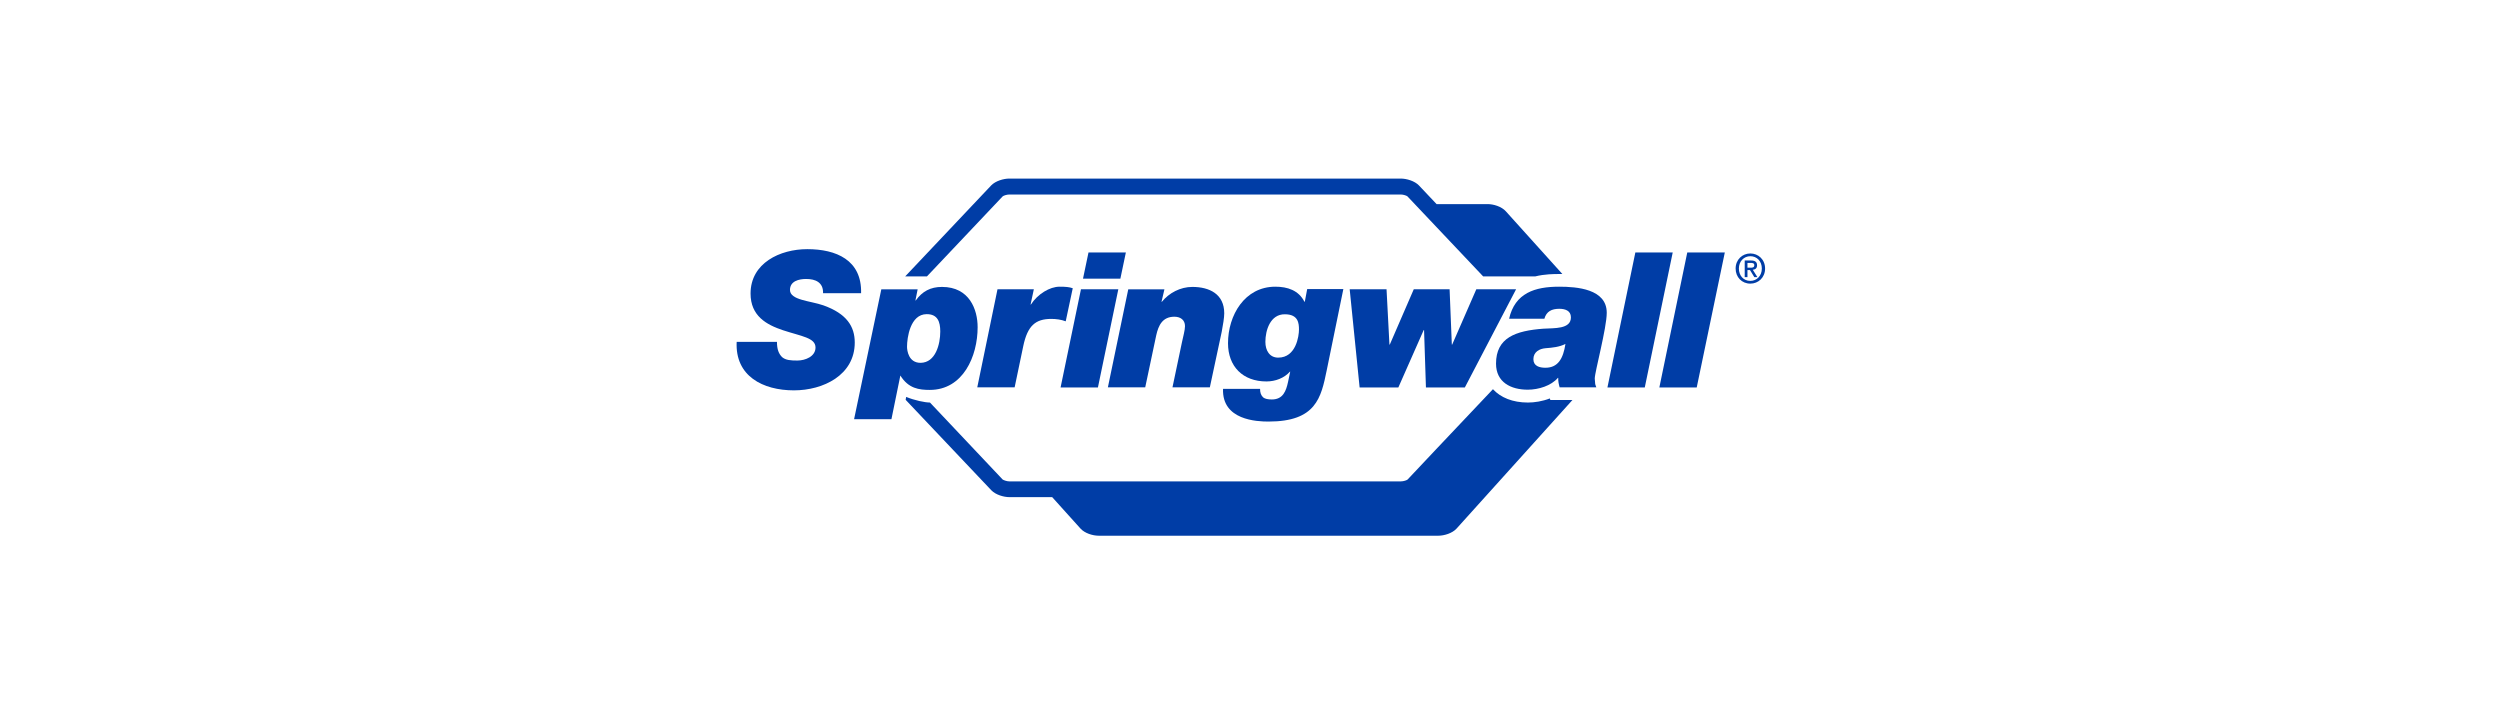 <svg width="112" height="32" viewBox="0 0 112 32" fill="none" xmlns="http://www.w3.org/2000/svg">
<path d="M78.424 11.993C78.516 11.993 78.593 11.985 78.593 11.877C78.593 11.785 78.501 11.778 78.431 11.778H78.286V11.993H78.424ZM78.286 12.415H78.163V11.67H78.447C78.623 11.67 78.716 11.732 78.716 11.885C78.716 12.023 78.631 12.077 78.524 12.085L78.731 12.415H78.593L78.401 12.1H78.286V12.415ZM78.416 11.478C78.124 11.478 77.902 11.709 77.902 12.031C77.902 12.338 78.101 12.584 78.416 12.584C78.7 12.584 78.93 12.361 78.93 12.031C78.93 11.701 78.708 11.478 78.416 11.478ZM78.416 12.707C78.032 12.707 77.756 12.415 77.756 12.031C77.756 11.624 78.063 11.355 78.416 11.355C78.769 11.355 79.076 11.624 79.076 12.031C79.076 12.438 78.769 12.707 78.416 12.707Z" fill="#003DA6"/>
<path d="M44.919 8.798C44.95 8.768 45.096 8.714 45.219 8.714H62.754C62.877 8.714 63.023 8.768 63.054 8.798C63.054 8.798 64.827 10.672 66.447 12.384H68.773C69.211 12.276 69.618 12.276 69.848 12.276C69.902 12.276 69.948 12.276 69.994 12.276C68.666 10.802 67.461 9.466 67.461 9.466C67.269 9.251 66.908 9.144 66.647 9.144H64.359C63.883 8.637 63.568 8.307 63.568 8.307C63.376 8.107 63.015 8 62.754 8H45.219C44.958 8 44.597 8.107 44.405 8.307L40.551 12.384H41.526C43.146 10.672 44.919 8.798 44.919 8.798Z" fill="#003DA6"/>
<path d="M69.433 17.85C69.095 17.981 68.742 18.034 68.45 18.034C67.767 18.034 67.23 17.812 66.884 17.436C65.164 19.247 63.061 21.482 63.061 21.482C63.03 21.512 62.884 21.566 62.761 21.566H45.218C45.095 21.566 44.949 21.505 44.919 21.482C44.919 21.482 43.245 19.708 41.663 18.034C41.441 18.034 40.965 17.935 40.596 17.781C40.589 17.819 40.581 17.866 40.573 17.912L44.412 21.965C44.604 22.165 44.965 22.272 45.226 22.272H47.138L48.404 23.677C48.596 23.892 48.957 24 49.226 24H64.435C64.696 24 65.065 23.892 65.257 23.677L70.447 17.919H69.456C69.456 17.927 69.441 17.873 69.433 17.85Z" fill="#003DA6"/>
<path d="M36.873 13.135C36.88 12.89 36.796 12.736 36.658 12.636C36.52 12.536 36.328 12.498 36.113 12.498C35.798 12.498 35.391 12.59 35.391 12.989C35.391 13.45 36.297 13.473 36.888 13.68C37.94 14.056 38.293 14.632 38.293 15.346C38.293 16.805 36.88 17.488 35.568 17.488C34.178 17.488 32.927 16.851 33.003 15.316H34.808C34.808 15.646 34.884 15.845 35.038 15.999C35.199 16.137 35.422 16.152 35.721 16.152C36.082 16.152 36.535 15.968 36.535 15.569C36.535 15.131 35.913 15.07 35.076 14.794C34.339 14.548 33.625 14.156 33.625 13.151C33.625 11.784 34.946 11.162 36.166 11.162C37.456 11.162 38.616 11.646 38.577 13.135H36.873Z" fill="#003DA6"/>
<path d="M42.124 14.85C42.124 14.42 42.009 14.074 41.518 14.074C40.773 14.074 40.635 15.141 40.635 15.533C40.635 15.694 40.697 16.255 41.242 16.255C41.917 16.247 42.124 15.418 42.124 14.85ZM39.483 12.961H41.111L41.011 13.46H41.027C41.318 13.053 41.687 12.854 42.201 12.854C43.437 12.854 43.798 13.875 43.798 14.658C43.798 15.963 43.146 17.468 41.656 17.468C41.172 17.468 40.697 17.406 40.336 16.823L39.936 18.781H38.263L39.483 12.961Z" fill="#003DA6"/>
<path d="M44.688 12.959H46.316L46.17 13.642H46.185C46.485 13.174 47.03 12.844 47.467 12.844C47.744 12.844 47.905 12.859 48.059 12.913L47.744 14.395C47.544 14.318 47.314 14.287 47.099 14.287C46.385 14.287 46.032 14.594 45.84 15.515L45.456 17.351H43.782L44.688 12.959Z" fill="#003DA6"/>
<path d="M50.193 12.483H48.519L48.765 11.309H50.439L50.193 12.483ZM48.427 12.959H50.101L49.187 17.358H47.514L48.427 12.959Z" fill="#003DA6"/>
<path d="M50.546 12.961H52.166L52.036 13.521H52.051C52.374 13.122 52.88 12.854 53.418 12.854C54.186 12.854 54.846 13.176 54.846 14.036C54.846 14.228 54.792 14.55 54.731 14.873L54.201 17.353H52.527L52.95 15.341C53.003 15.088 53.088 14.788 53.088 14.612C53.088 14.335 52.888 14.189 52.612 14.189C52.082 14.189 51.898 14.573 51.798 15.026L51.306 17.353H49.633L50.546 12.961Z" fill="#003DA6"/>
<path d="M56.689 15.316C56.689 15.707 56.881 16.022 57.264 16.022C58.063 16.022 58.194 15.055 58.194 14.763C58.194 14.494 58.17 14.08 57.564 14.08C56.911 14.072 56.689 14.794 56.689 15.316ZM59.437 16.59C59.184 17.826 58.954 18.886 56.827 18.886C56.312 18.886 54.739 18.825 54.792 17.42H56.451C56.451 17.588 56.489 17.704 56.589 17.803C56.673 17.872 56.812 17.896 56.98 17.896C57.487 17.896 57.618 17.504 57.702 17.12L57.802 16.652H57.787C57.533 16.936 57.142 17.089 56.735 17.089C55.683 17.089 55.015 16.422 55.015 15.377C55.015 14.126 55.76 12.844 57.134 12.844C57.679 12.844 58.178 13.005 58.439 13.519H58.455L58.562 12.951H60.182L59.437 16.59Z" fill="#003DA6"/>
<path d="M65.625 17.358H63.882L63.798 14.786H63.782L62.646 17.358H60.911L60.466 12.959H62.117L62.247 15.439H62.262L63.337 12.959H64.942L65.042 15.439H65.057L66.139 12.959H67.921L65.625 17.358Z" fill="#003DA6"/>
<path d="M69.234 16.475C69.802 16.475 70.032 16.061 70.132 15.408C69.863 15.546 69.548 15.577 69.241 15.6C68.965 15.623 68.696 15.769 68.696 16.091C68.696 16.398 68.965 16.475 69.234 16.475ZM67.606 14.287C67.867 13.12 68.773 12.844 69.848 12.844C70.646 12.844 71.982 12.944 71.982 14.011C71.982 14.694 71.445 16.667 71.445 16.959C71.475 17.297 71.445 17.143 71.514 17.351H69.871C69.832 17.212 69.802 17.074 69.809 16.928H69.794C69.495 17.281 68.927 17.458 68.443 17.458C67.69 17.458 67.022 17.128 67.022 16.291C67.022 15.132 67.89 14.817 69.149 14.725C69.625 14.694 70.377 14.755 70.377 14.218C70.377 13.911 70.109 13.834 69.856 13.834C69.518 13.834 69.28 13.949 69.188 14.28H67.606V14.287Z" fill="#003DA6"/>
<path d="M73.264 11.309H74.938L73.686 17.358H72.013L73.264 11.309Z" fill="#003DA6"/>
<path d="M75.59 11.309H77.272L76.013 17.358H74.339L75.59 11.309Z" fill="#003DA6"/>
</svg>
